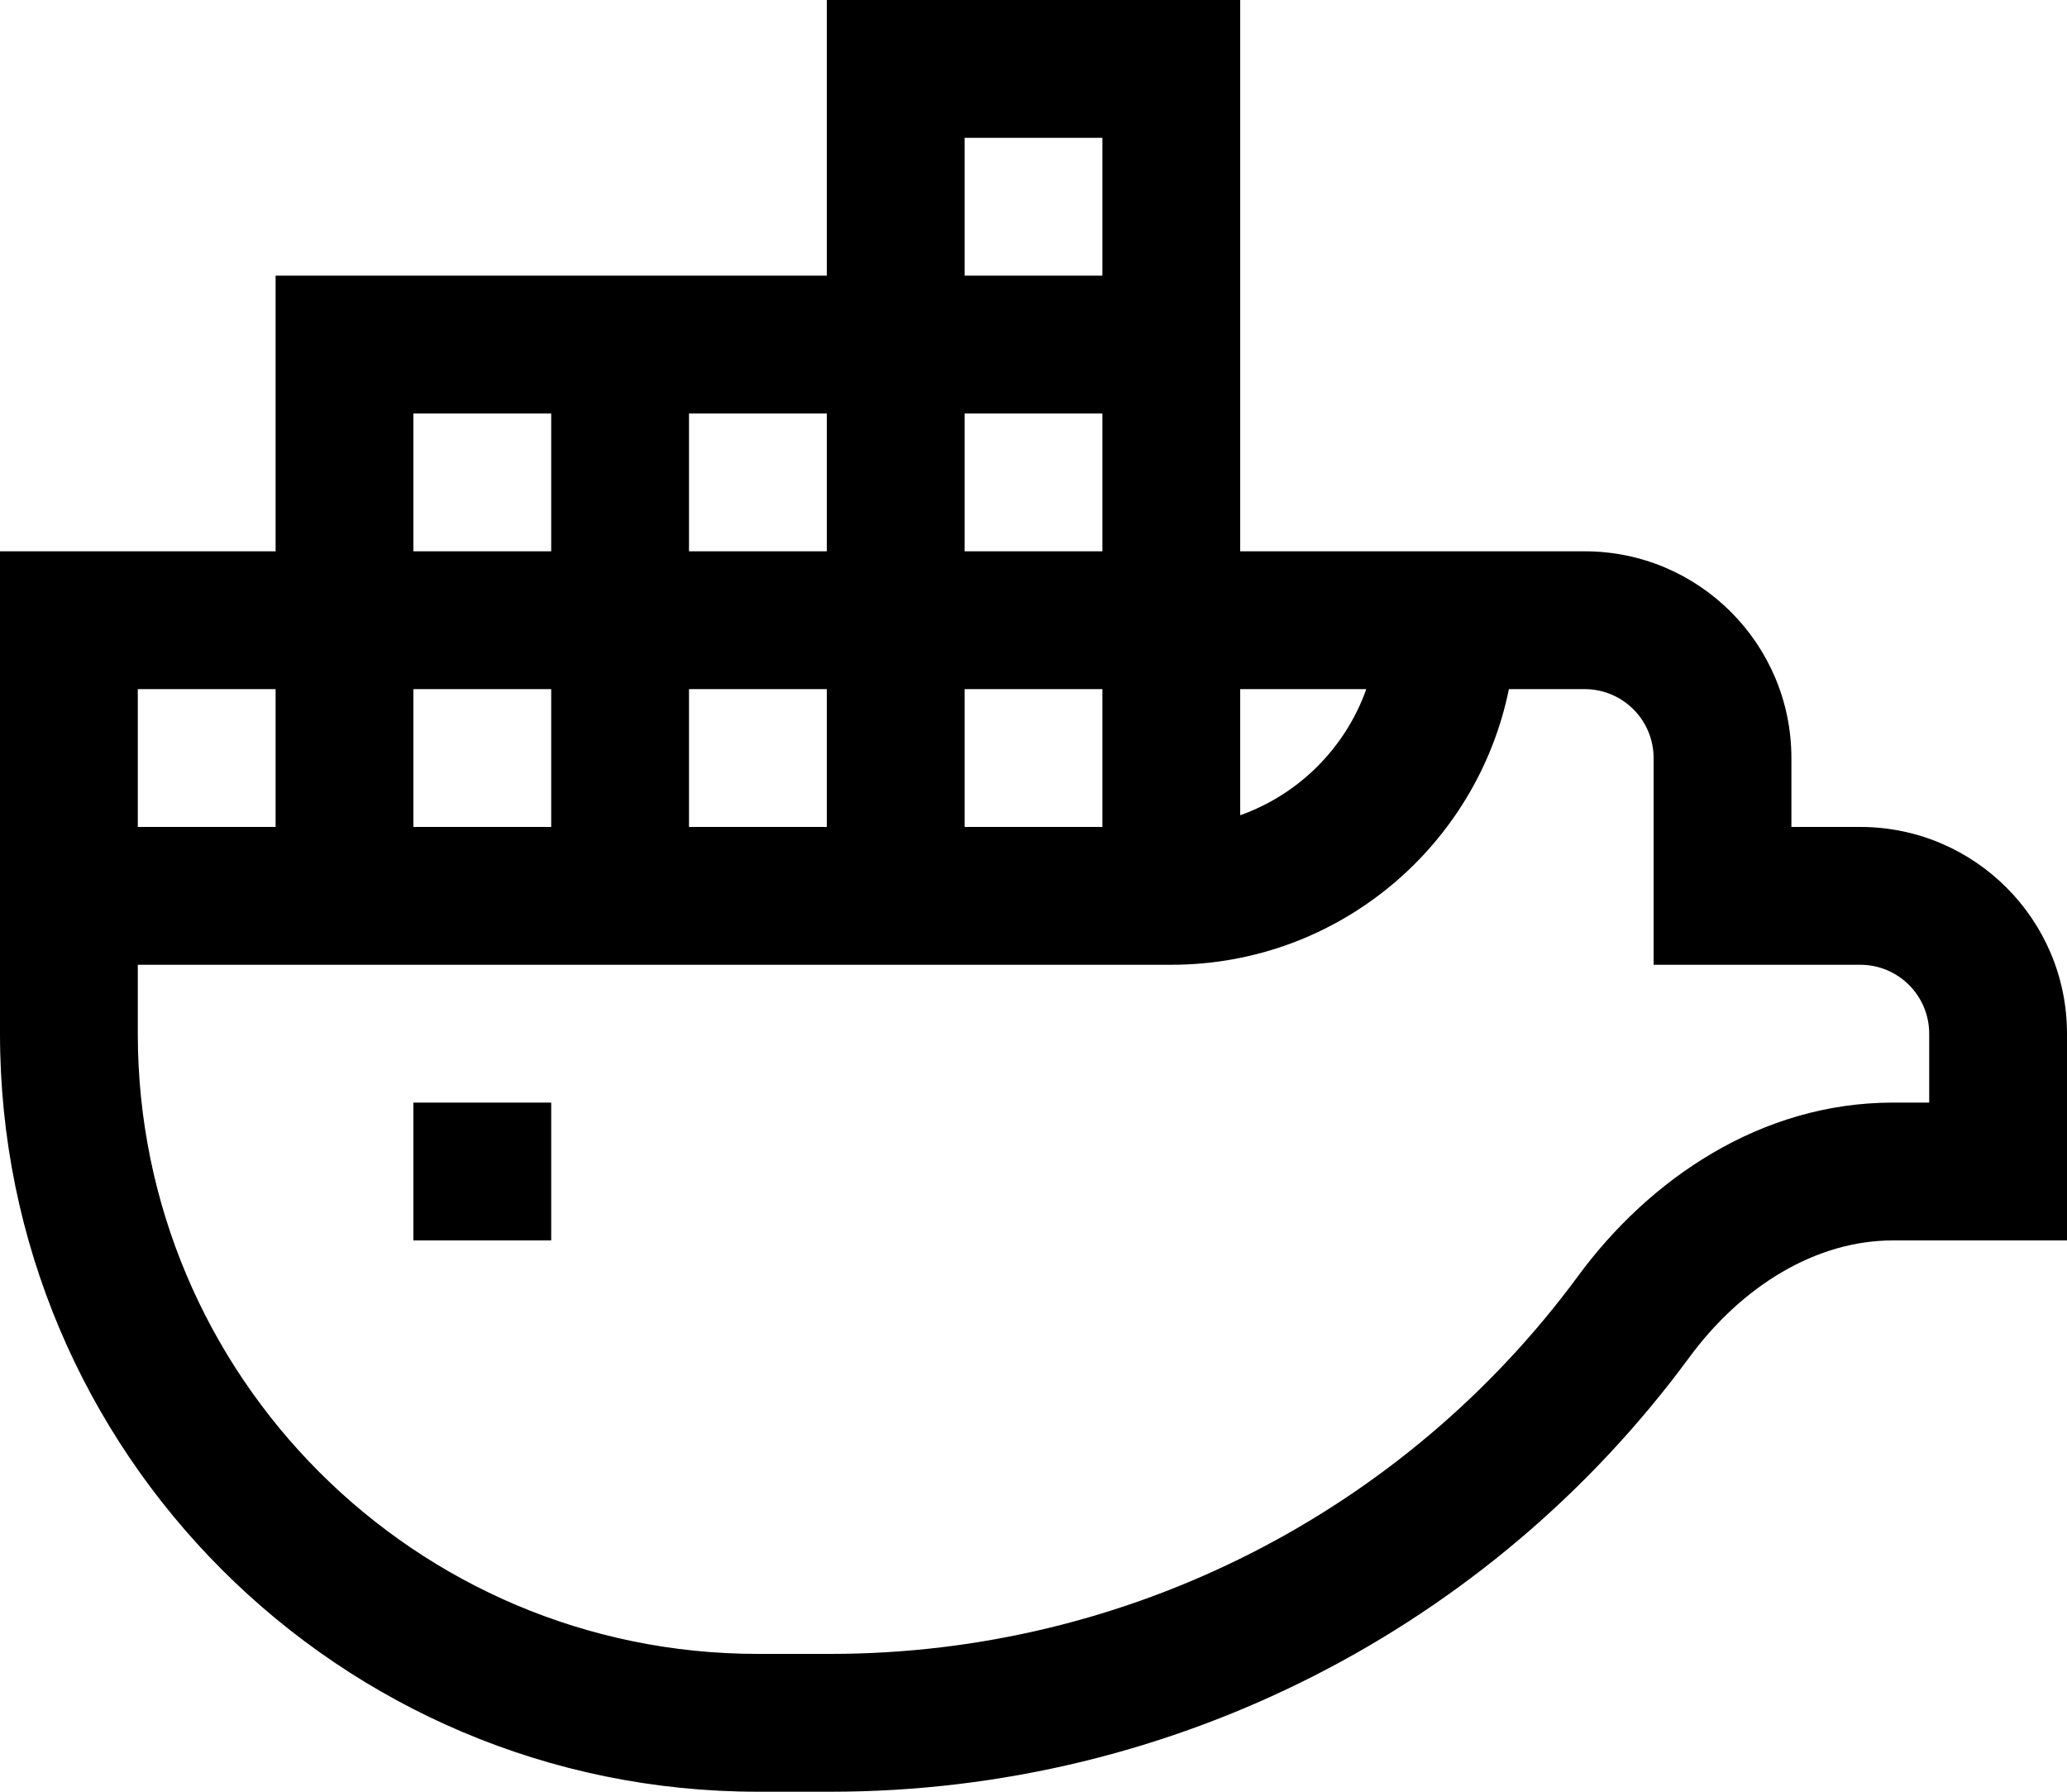 <svg width="15" height="13" viewBox="0 0 15 13" fill="none" xmlns="http://www.w3.org/2000/svg">
<path fill-rule="evenodd" clip-rule="evenodd" d="M6 0H9V4H11.5C12.328 4 13 4.672 13 5.5V6H13.5C14.328 6 15 6.672 15 7.5V9H13.736C13.181 9 12.642 9.328 12.258 9.85C10.816 11.81 8.513 13 6.028 13H5.5C2.462 13 0 10.538 0 7.5V4H2V2H6V0ZM6 3H5V4H6V3ZM7 4V3H8V4H7ZM6 5H5V6H6V5ZM7 6V5H8V6H7ZM9 5.915C9.426 5.764 9.764 5.426 9.915 5H9V5.915ZM10.95 5C10.718 6.141 9.709 7 8.5 7H1V7.5C1 9.985 3.015 12 5.5 12H6.028C8.191 12 10.197 10.964 11.453 9.257C11.967 8.558 12.776 8 13.736 8H14V7.5C14 7.224 13.776 7 13.5 7H12V5.5C12 5.224 11.776 5 11.5 5H10.95ZM1 6H2V5H1V6ZM3 5V6H4V5H3ZM4 4V3H3V4H4ZM8 2H7V1H8V2ZM4 9H3V8H4V9Z" fill="black"/>
</svg>
